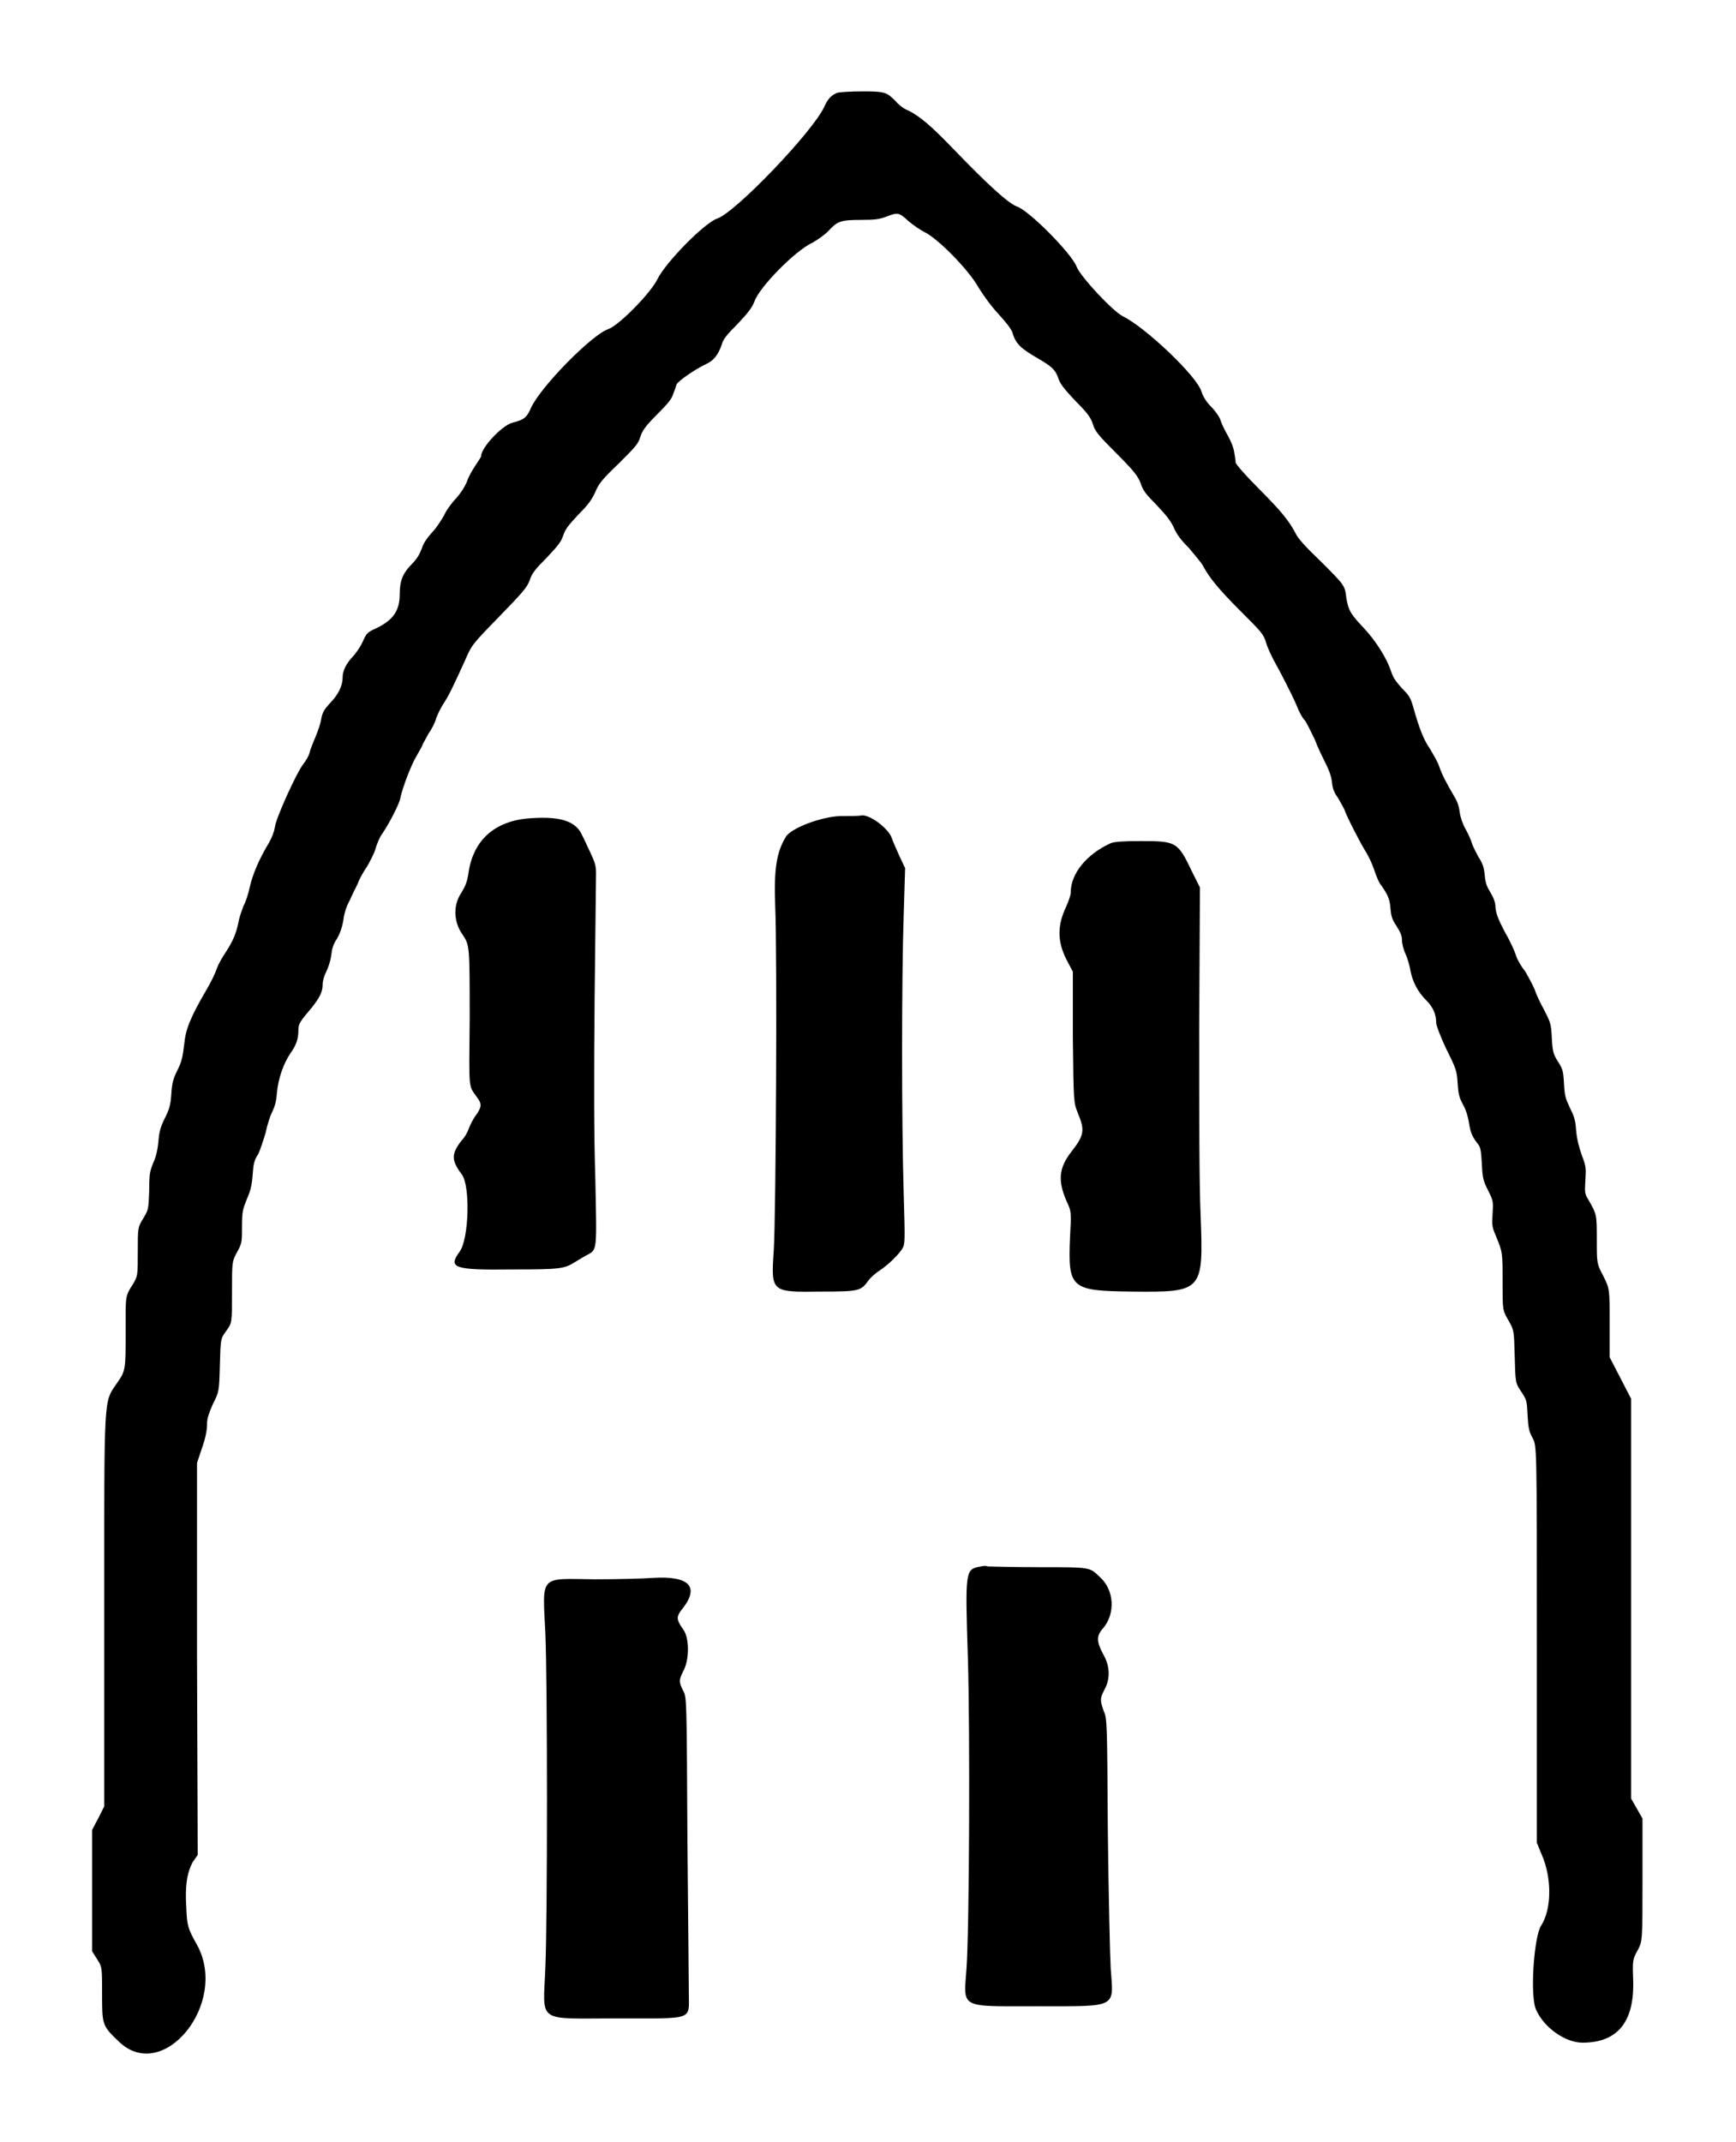 <?xml version="1.0" standalone="no"?>
<!DOCTYPE svg PUBLIC "-//W3C//DTD SVG 20010904//EN"
 "http://www.w3.org/TR/2001/REC-SVG-20010904/DTD/svg10.dtd">
<svg version="1.0" xmlns="http://www.w3.org/2000/svg"
 width="1216pt" height="1500pt" viewBox="0 0 1216 1500"
 preserveAspectRatio="xMidYMid meet">
<g transform="translate(0,1500) scale(0.5,-0.5)"
fill="#000000" stroke="none">
<path d="M1173 2870 c-8 -3 -13 -8 -18 -19 -15 -34 -124 -148 -150 -157 -18
-6 -72 -61 -84 -85 -9 -19 -54 -65 -69 -70 -23 -8 -94 -80 -108 -110 -6 -14
-10 -17 -26 -21 -15 -4 -44 -35 -44 -47 0 -1 -4 -7 -8 -13 -4 -6 -10 -16 -12
-23 -3 -7 -8 -15 -15 -23 -6 -6 -14 -17 -17 -24 -4 -7 -11 -18 -17 -24 -7 -8
-12 -15 -14 -22 -3 -8 -7 -15 -14 -22 -13 -13 -17 -24 -17 -42 0 -23 -9 -36
-31 -47 -15 -7 -15 -7 -21 -20 -3 -7 -10 -17 -15 -22 -8 -9 -13 -18 -13 -28 0
-11 -6 -24 -17 -35 -9 -10 -11 -13 -13 -23 -1 -7 -5 -18 -8 -25 -3 -7 -7 -17
-8 -21 -1 -5 -5 -12 -9 -17 -10 -13 -39 -77 -40 -89 -1 -6 -4 -14 -8 -21 -15
-25 -23 -45 -27 -62 -2 -10 -6 -22 -9 -27 -2 -6 -6 -16 -7 -23 -3 -15 -8 -27
-18 -42 -4 -6 -10 -16 -12 -22 -2 -6 -8 -19 -14 -29 -24 -41 -30 -57 -32 -78
-2 -16 -3 -23 -9 -35 -6 -12 -8 -18 -9 -34 -1 -16 -3 -22 -9 -34 -6 -12 -8
-19 -9 -32 -1 -11 -3 -21 -7 -30 -5 -12 -6 -16 -6 -40 -1 -26 -1 -26 -8 -38
-8 -13 -8 -13 -8 -47 0 -34 0 -34 -7 -46 -11 -17 -10 -16 -10 -67 0 -52 0 -54
-12 -71 -19 -28 -18 -12 -18 -317 l0 -276 -8 -16 -9 -17 0 -85 0 -85 7 -11 c7
-11 7 -11 7 -48 0 -44 0 -45 23 -67 62 -61 155 53 110 135 -13 23 -14 27 -15
52 -2 31 1 49 9 64 l7 10 -1 275 0 274 7 21 c5 14 7 25 7 33 0 8 2 14 8 28 9
18 9 18 10 55 1 37 1 37 9 48 8 11 8 11 8 54 0 43 0 43 7 56 7 13 7 14 7 36 0
21 1 24 7 39 5 11 7 20 8 34 1 15 2 20 8 29 3 7 7 19 10 29 2 10 6 23 9 29 4
8 6 15 7 28 2 20 9 40 19 55 8 11 11 20 11 32 0 9 2 12 19 32 11 14 15 22 15
32 0 5 2 12 5 18 3 6 6 15 7 23 1 9 3 16 8 23 4 7 7 15 9 26 1 10 5 21 9 28 3
7 8 17 11 23 2 6 8 17 13 24 4 7 10 18 12 25 2 7 6 17 10 22 10 15 24 42 25
50 3 14 15 46 23 59 4 7 8 14 8 15 0 1 4 7 8 15 5 7 10 17 11 22 2 5 6 14 10
20 8 12 14 25 30 60 10 23 10 23 48 62 34 35 39 41 43 51 3 10 8 16 24 32 16
17 20 22 23 31 3 9 7 14 21 29 14 14 19 21 24 32 5 12 10 18 33 40 23 23 27
27 30 37 3 9 7 15 23 31 15 15 21 22 23 29 2 5 4 11 5 14 3 5 26 21 41 28 11
5 17 13 22 27 2 8 7 14 23 30 15 16 20 23 23 31 7 20 57 71 81 82 7 4 16 10
22 16 13 14 17 16 46 16 21 0 26 1 37 5 15 6 17 5 30 -7 6 -5 16 -12 22 -15
19 -9 63 -54 76 -78 7 -11 16 -24 27 -36 11 -12 18 -21 20 -26 5 -17 12 -23
36 -37 19 -11 25 -16 29 -29 3 -8 9 -15 24 -31 17 -17 21 -23 24 -32 3 -10 7
-15 33 -41 26 -26 30 -32 34 -42 3 -10 8 -16 22 -30 13 -14 19 -21 24 -31 4
-10 10 -18 22 -30 8 -10 17 -20 19 -24 9 -17 22 -33 52 -63 31 -31 33 -33 37
-46 2 -7 7 -17 10 -23 9 -16 25 -47 32 -63 3 -8 8 -18 12 -22 3 -4 9 -17 14
-27 4 -11 11 -25 15 -33 5 -10 8 -18 9 -27 1 -9 3 -14 8 -21 3 -5 7 -12 9 -16
4 -12 25 -52 31 -61 3 -5 8 -15 11 -24 3 -9 7 -19 10 -22 9 -13 12 -19 13 -33
1 -12 3 -16 9 -25 5 -8 7 -13 7 -18 0 -5 2 -14 5 -20 3 -7 6 -17 7 -24 3 -15
10 -29 22 -41 10 -10 14 -20 14 -32 0 -3 6 -19 14 -36 14 -28 15 -31 16 -48 1
-15 2 -20 8 -31 4 -7 7 -18 8 -25 2 -14 5 -20 13 -30 3 -4 4 -9 5 -28 1 -20 2
-23 9 -37 7 -14 7 -15 6 -32 -1 -16 -1 -18 5 -32 9 -22 9 -22 9 -64 0 -39 0
-39 8 -53 8 -14 8 -14 9 -51 1 -37 1 -37 9 -49 8 -12 8 -13 9 -33 1 -18 2 -23
7 -32 6 -11 6 -11 6 -289 l0 -278 7 -17 c14 -32 14 -76 -1 -99 -10 -15 -16
-99 -7 -118 11 -25 41 -46 65 -46 48 0 72 28 71 84 -1 32 -1 32 6 45 7 13 7
13 7 99 l0 86 -8 14 -8 14 0 280 0 280 -15 29 -15 29 0 48 c0 48 0 48 -9 66
-9 17 -9 17 -9 51 0 35 0 35 -12 56 -5 8 -5 10 -4 27 1 17 1 19 -5 35 -4 11
-7 23 -8 35 -1 15 -3 20 -9 32 -6 13 -7 16 -8 34 -1 18 -2 20 -9 31 -6 10 -7
13 -8 32 -1 20 -2 22 -10 38 -5 9 -12 23 -14 30 -3 7 -9 18 -13 25 -5 6 -11
16 -13 22 -2 7 -9 22 -16 34 -9 17 -12 25 -13 34 0 8 -3 14 -7 21 -5 8 -7 13
-8 24 -1 11 -3 17 -9 26 -3 6 -8 15 -9 19 -1 4 -5 13 -9 20 -4 7 -7 16 -8 23
-1 8 -3 15 -8 23 -10 17 -17 30 -21 42 -2 6 -8 16 -12 23 -9 13 -15 27 -24 59
-4 14 -6 17 -16 27 -8 9 -12 14 -15 23 -6 19 -22 44 -39 62 -18 19 -21 24 -24
42 -2 17 -2 17 -36 51 -20 19 -32 32 -35 39 -9 17 -19 30 -51 62 -19 19 -32
34 -33 37 0 3 -1 9 -2 15 -1 6 -4 14 -9 23 -4 7 -9 17 -10 21 -1 4 -7 13 -13
19 -7 7 -12 15 -14 22 -7 22 -79 90 -110 105 -14 7 -60 56 -65 70 -7 18 -67
79 -84 84 -12 5 -38 28 -90 82 -29 30 -44 43 -61 52 -6 2 -14 8 -18 13 -13 13
-15 14 -47 14 -16 0 -32 -1 -35 -2z"/>
<path d="M1177 1857 c-27 -1 -69 -17 -76 -29 -13 -21 -17 -45 -15 -97 3 -69 1
-433 -2 -482 -4 -59 -4 -59 66 -58 55 0 56 1 67 16 3 4 11 11 16 14 12 8 26
22 31 30 4 7 4 9 2 78 -3 94 -3 304 0 389 l2 66 -8 17 c-4 9 -9 20 -11 26 -5
13 -30 32 -42 31 -2 -1 -16 -1 -30 -1z"/>
<path d="M744 1854 c-51 -3 -82 -31 -88 -79 -2 -11 -4 -16 -10 -26 -11 -16
-11 -40 2 -58 10 -15 10 -16 10 -118 -1 -104 -2 -92 11 -111 6 -8 6 -13 -3
-25 -3 -4 -7 -12 -9 -17 -2 -6 -6 -13 -10 -17 -15 -19 -15 -28 0 -48 12 -16
10 -90 -3 -108 -17 -23 -8 -26 73 -25 69 0 73 1 88 10 5 3 13 8 17 10 15 8 14
5 12 107 -2 62 -2 141 -1 253 1 90 2 169 2 175 0 11 -2 16 -8 29 -5 10 -9 20
-11 23 -8 20 -29 28 -72 25z"/>
<path d="M1556 1819 c-33 -15 -56 -42 -56 -69 0 -4 -3 -12 -6 -19 -13 -27 -13
-49 0 -75 l9 -17 0 -92 c1 -91 1 -91 7 -106 10 -24 9 -31 -9 -54 -18 -23 -19
-41 -7 -69 7 -15 7 -15 5 -51 -3 -72 1 -75 87 -76 99 -1 100 0 96 106 -2 44
-2 131 -2 263 l1 197 -11 22 c-20 42 -22 43 -72 43 -26 0 -37 -1 -42 -3z"/>
<path d="M1374 806 c-22 -4 -22 -4 -18 -131 3 -101 2 -377 -2 -432 -4 -57 -11
-53 99 -53 114 0 107 -3 103 53 -1 17 -3 104 -4 191 -1 157 -1 159 -6 170 -5
15 -5 17 1 29 9 16 8 34 -2 51 -9 17 -9 25 0 35 18 21 16 54 -4 72 -15 14 -11
14 -86 14 -37 0 -69 1 -71 1 -2 1 -6 1 -10 0z"/>
<path d="M915 790 c-13 -1 -50 -2 -82 -2 -78 1 -73 7 -69 -75 3 -69 3 -403 0
-469 -3 -79 -14 -71 101 -71 108 0 100 -3 100 34 0 12 -1 111 -2 219 -1 197
-1 197 -6 206 -6 12 -6 15 0 27 9 16 9 47 0 59 -10 14 -10 18 0 30 23 30 8 45
-42 42z"/>
</g>
</svg>
